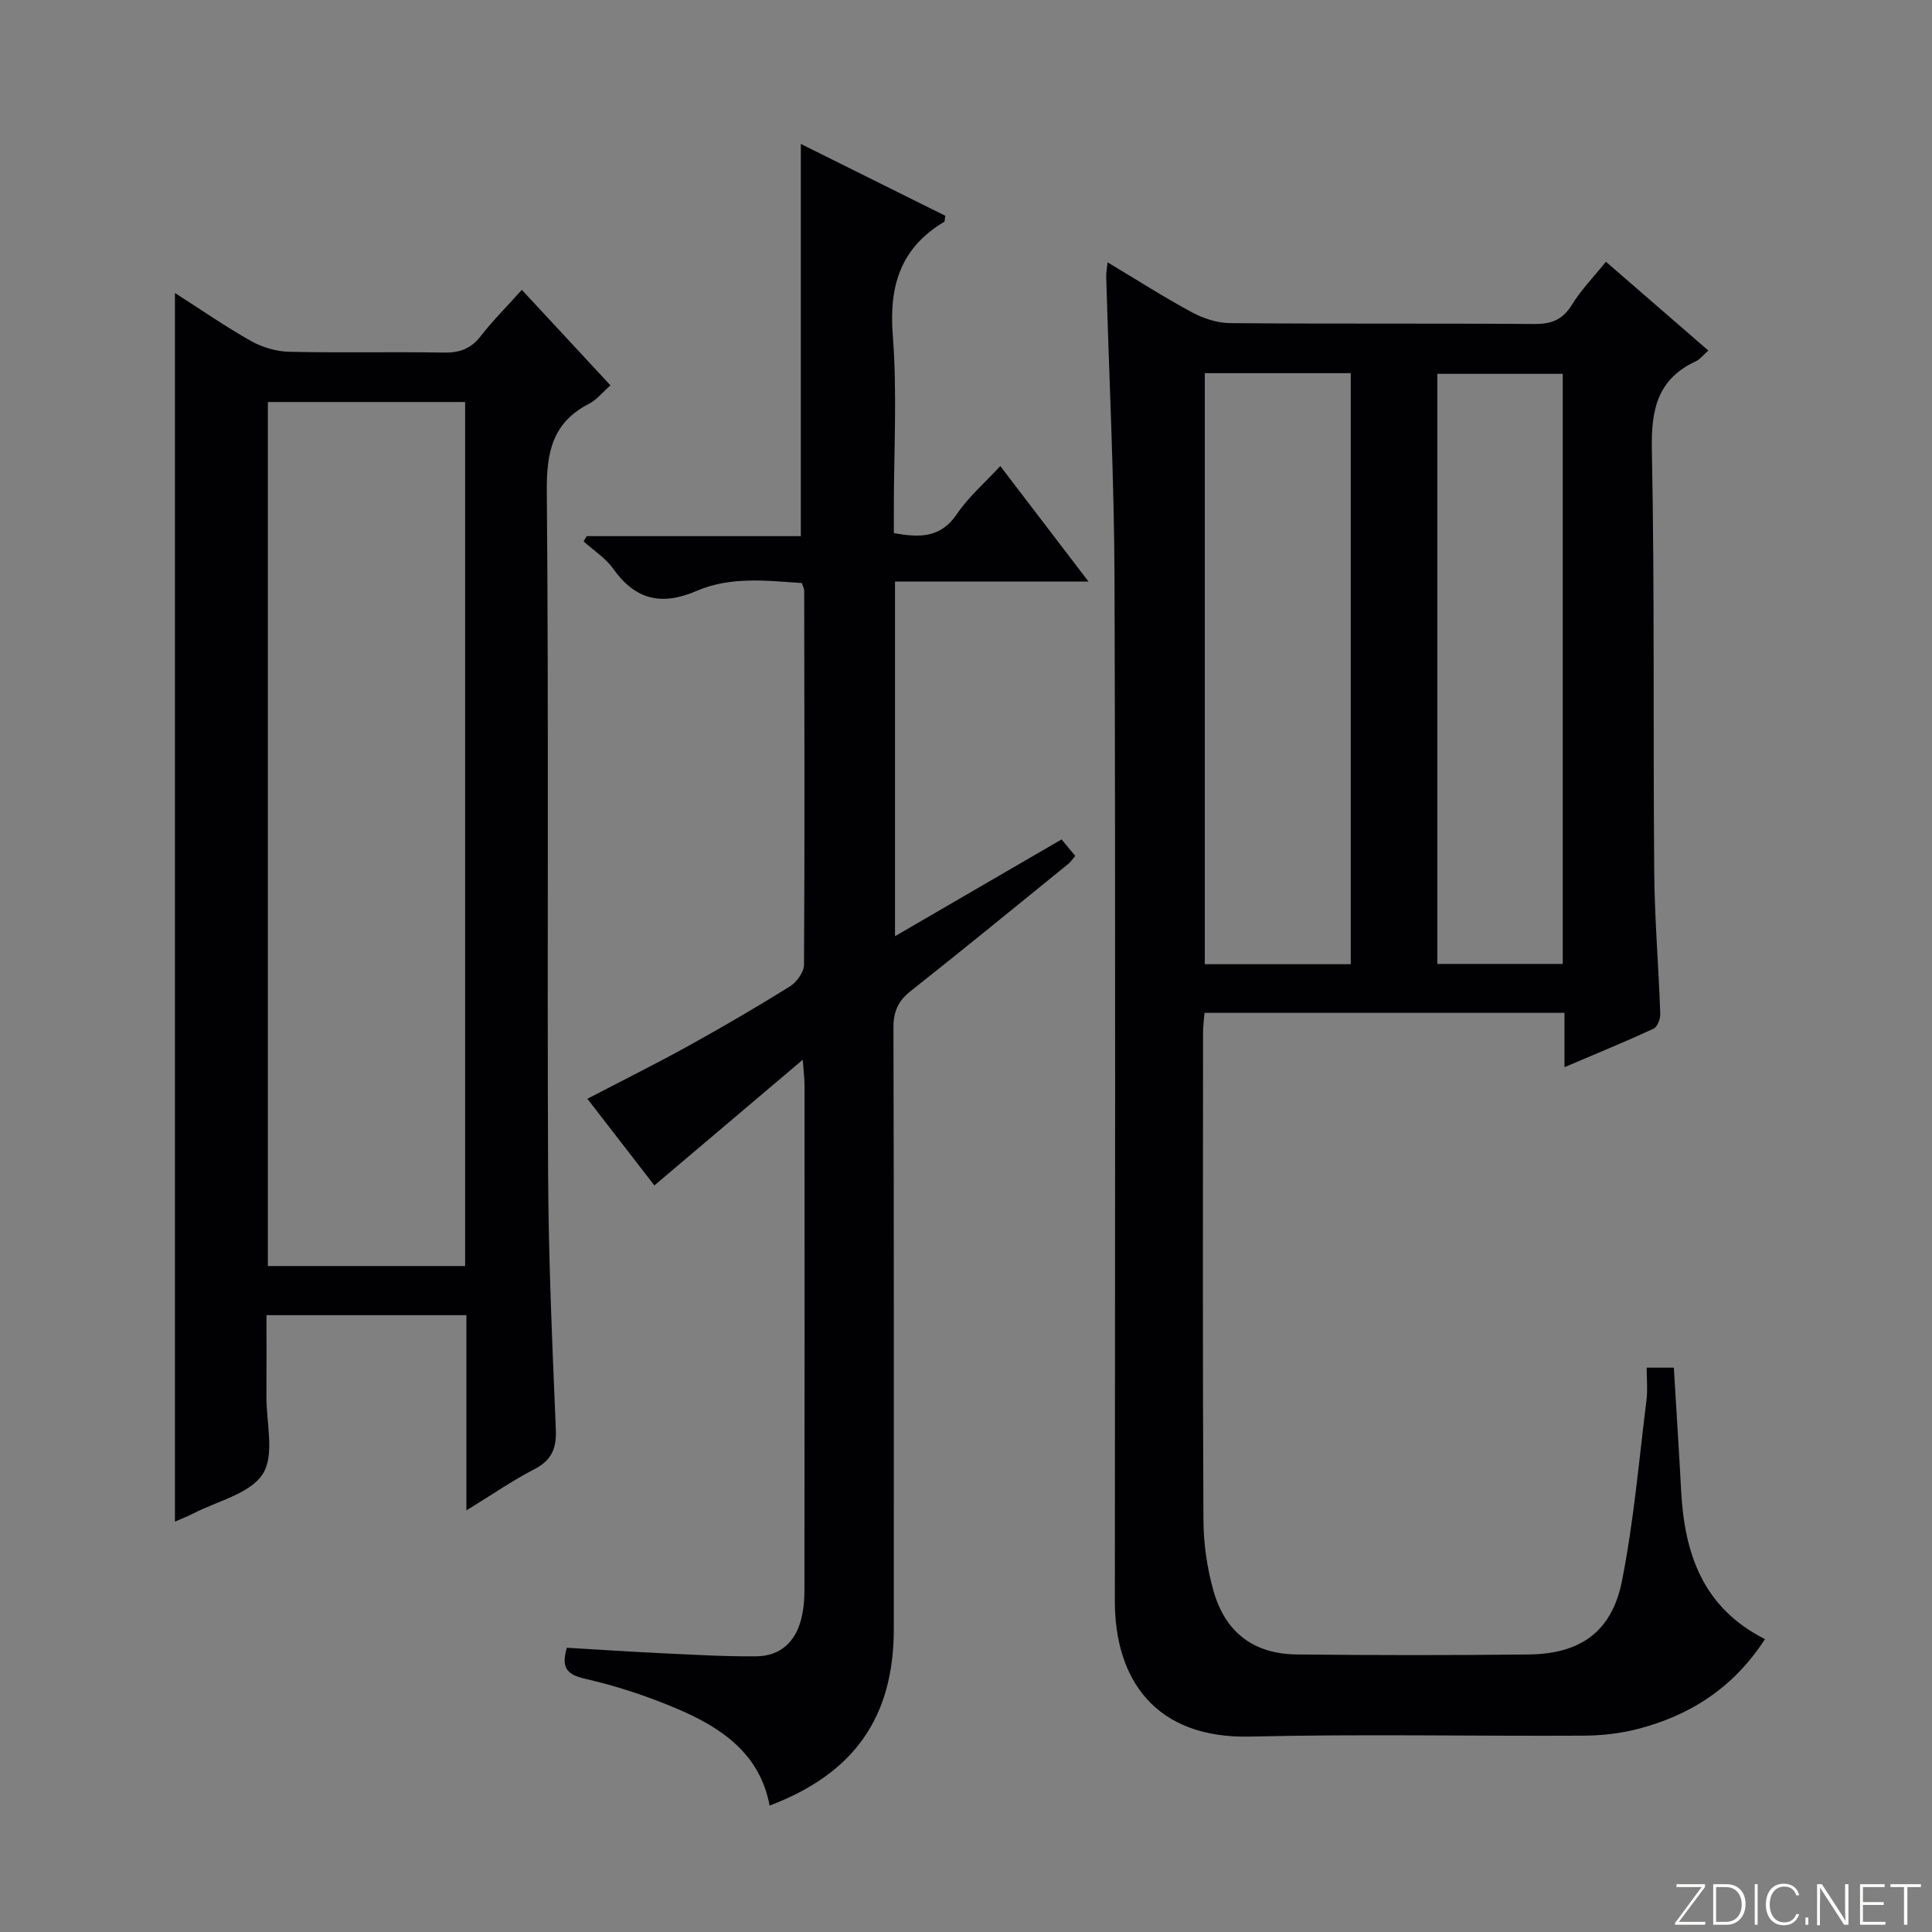 <svg enable-background="new 0 0 400 400" viewBox="0 0 400 400" xmlns="http://www.w3.org/2000/svg"><rect x="0" y="0" width="400" height="400" fill="#808080" stroke="none"/><g fill="#fbfcfa"><path d="m346.9 398 5.4-7.3h-5.2v-.6h5.9v.6l-5.4 7.2h5.5l-.1.6h-6.2v-.5z"/><path d="m354.7 390.1h2.8c2.3 0 3.9 1.6 3.9 4.1s-1.6 4.3-3.9 4.3h-2.8zm.6 7.8h2c2.2 0 3.3-1.6 3.3-3.6 0-1.8-1-3.6-3.3-3.6h-2z"/><path d="m363.9 390.1v8.4h-.6v-8.4z"/><path d="m372.5 396.3c-.4 1.3-1.4 2.3-3.2 2.3-2.4 0-3.7-1.9-3.7-4.3 0-2.3 1.2-4.3 3.7-4.3 1.8 0 2.9 1 3.2 2.4h-.6c-.4-1.1-1.1-1.8-2.5-1.8-2.1 0-3 1.9-3 3.7s.9 3.7 3 3.7c1.4 0 2.1-.7 2.5-1.7z"/><path d="m373.8 398.5v-1.5h.6v1.5z"/><path d="m376.2 398.5v-8.4h1c1.3 2 4.4 6.7 4.9 7.6-.1-1.2-.1-2.4-.1-3.8v-3.8h.7v8.4h-.9c-1.2-1.9-4.4-6.8-5-7.7.1 1.1 0 2.3 0 3.9v3.9h-.6z"/><path d="m390 394.4h-4.3v3.5h4.7l-.1.6h-5.2v-8.4h5.1v.6h-4.5v3.1h4.3v.7z"/><path d="m394.2 390.7h-2.8v-.6h6.3v.6h-2.8v7.8h-.7z"/></g><path d="m323.91 220.95c0-4.16 0-7.57 0-11.25-25.08 0-49.66 0-74.53 0-.12 1.52-.3 2.79-.3 4.07-.02 33.66-.1 67.31.08 100.97.03 4.91.75 9.98 2.1 14.7 2.47 8.64 8.39 13.01 17.28 13.1 15.99.17 31.99.18 47.98 0 10.69-.12 17.2-4.71 19.29-15.22 2.45-12.33 3.51-24.94 5.08-37.44.26-2.11.04-4.27.04-6.72h5.62c.51 8.58 1.06 17.01 1.51 25.44.68 12.98 4.43 24.24 17.36 30.76-6.43 9.96-15.38 15.77-26.31 18.6-3.66.95-7.54 1.37-11.33 1.39-22.99.12-45.99-.36-68.97.19-19.57.46-27.99-11.78-27.99-28.01.02-70.48.15-140.95-.07-211.43-.07-20.95-1.13-41.89-1.72-62.84-.02-.77.14-1.55.28-2.95 6.1 3.65 11.67 7.23 17.49 10.36 2.36 1.27 5.24 2.21 7.89 2.23 20.99.18 41.99.02 62.98.18 3.53.03 5.86-.87 7.77-3.97 1.9-3.09 4.5-5.75 7.05-8.92 7.08 6.14 14.03 12.16 21.2 18.38-1.09.96-1.72 1.82-2.57 2.22-7.94 3.68-9.29 9.98-9.12 18.24.58 29.14.24 58.3.49 87.46.08 9.8.91 19.59 1.25 29.38.04 1.06-.6 2.75-1.4 3.12-5.86 2.7-11.82 5.14-18.43 7.96zm-44.25-21.32c0-41.03 0-81.68 0-122.37-10.26 0-20.17 0-30.22 0v122.37zm43.89-.06c0-41.17 0-81.74 0-122.17-8.95 0-17.52 0-25.97 0v122.17z" fill="#010103"/><path d="m36.22 60.66c5.46 3.49 10.48 6.98 15.78 9.96 2.32 1.3 5.21 2.15 7.86 2.21 10.66.25 21.34-.02 32 .17 3.28.06 5.62-.78 7.67-3.41 2.52-3.24 5.45-6.17 8.51-9.58 6.27 6.75 12.21 13.16 18.35 19.77-1.65 1.46-2.83 2.98-4.38 3.78-7.55 3.85-8.87 9.95-8.8 18.05.41 47.16.06 94.33.27 141.49.08 17.63.87 35.26 1.6 52.87.17 4-.92 6.4-4.53 8.26-4.51 2.33-8.72 5.25-13.99 8.49 0-14.12 0-27.18 0-40.43-13.92 0-27.21 0-41.39 0 0 5.58.03 11.16-.01 16.74-.04 5.49 1.76 12.21-.76 16.14-2.65 4.13-9.45 5.61-14.45 8.21-1.14.6-2.36 1.05-3.73 1.65 0-84.8 0-169.25 0-254.37zm19.24 22.57v178.89h40.84c0-59.87 0-119.26 0-178.89-13.7 0-27.11 0-40.84 0z" fill="#010103"/><path d="m166.2 219.41c-10.61 8.98-20.47 17.34-30.72 26.02-4.48-5.79-9.01-11.66-13.87-17.94 7.14-3.72 14.05-7.16 20.81-10.89 7.13-3.94 14.18-8.05 21.1-12.36 1.41-.88 2.93-2.96 2.94-4.5.16-25.83.08-51.66.04-77.49 0-.31-.18-.63-.47-1.53-7.2-.5-14.77-1.41-21.75 1.6-7.38 3.18-12.75 1.87-17.36-4.61-1.57-2.2-4.03-3.76-6.09-5.62.22-.36.44-.73.65-1.09h44.32c0-27.15 0-53.83 0-81.2 9.88 4.91 19.94 9.92 29.91 14.87-.12.7-.07 1.16-.23 1.26-9.01 5.37-11.44 13.21-10.64 23.47.93 11.93.22 23.98.22 35.98v4.99c5.43.99 9.74.99 13.07-3.96 2.37-3.52 5.71-6.39 8.97-9.92 5.97 7.82 11.74 15.37 18.26 23.91-14.06 0-26.95 0-40.06 0v73.43c11.66-6.77 22.91-13.31 34.49-20.04.94 1.13 1.84 2.22 2.83 3.42-.59.69-.95 1.25-1.43 1.64-10.86 8.81-21.68 17.68-32.66 26.35-2.6 2.06-3.56 4.24-3.55 7.56.11 41.5.07 83 .07 124.5 0 18.22-8.15 29.91-25.71 36.57-2-10.7-9.89-16.09-18.93-19.95-6.23-2.67-12.77-4.83-19.37-6.33-4.17-.95-4.71-2.72-3.69-6.4 6.67.39 13.26.83 19.85 1.14 6.48.3 12.97.7 19.45.63 4.88-.06 8.02-2.96 9.22-7.67.49-1.91.68-3.95.68-5.92.04-34.83.03-69.66.02-104.5.01-1.46-.19-2.89-.37-5.42z" fill="#010103"/></svg>